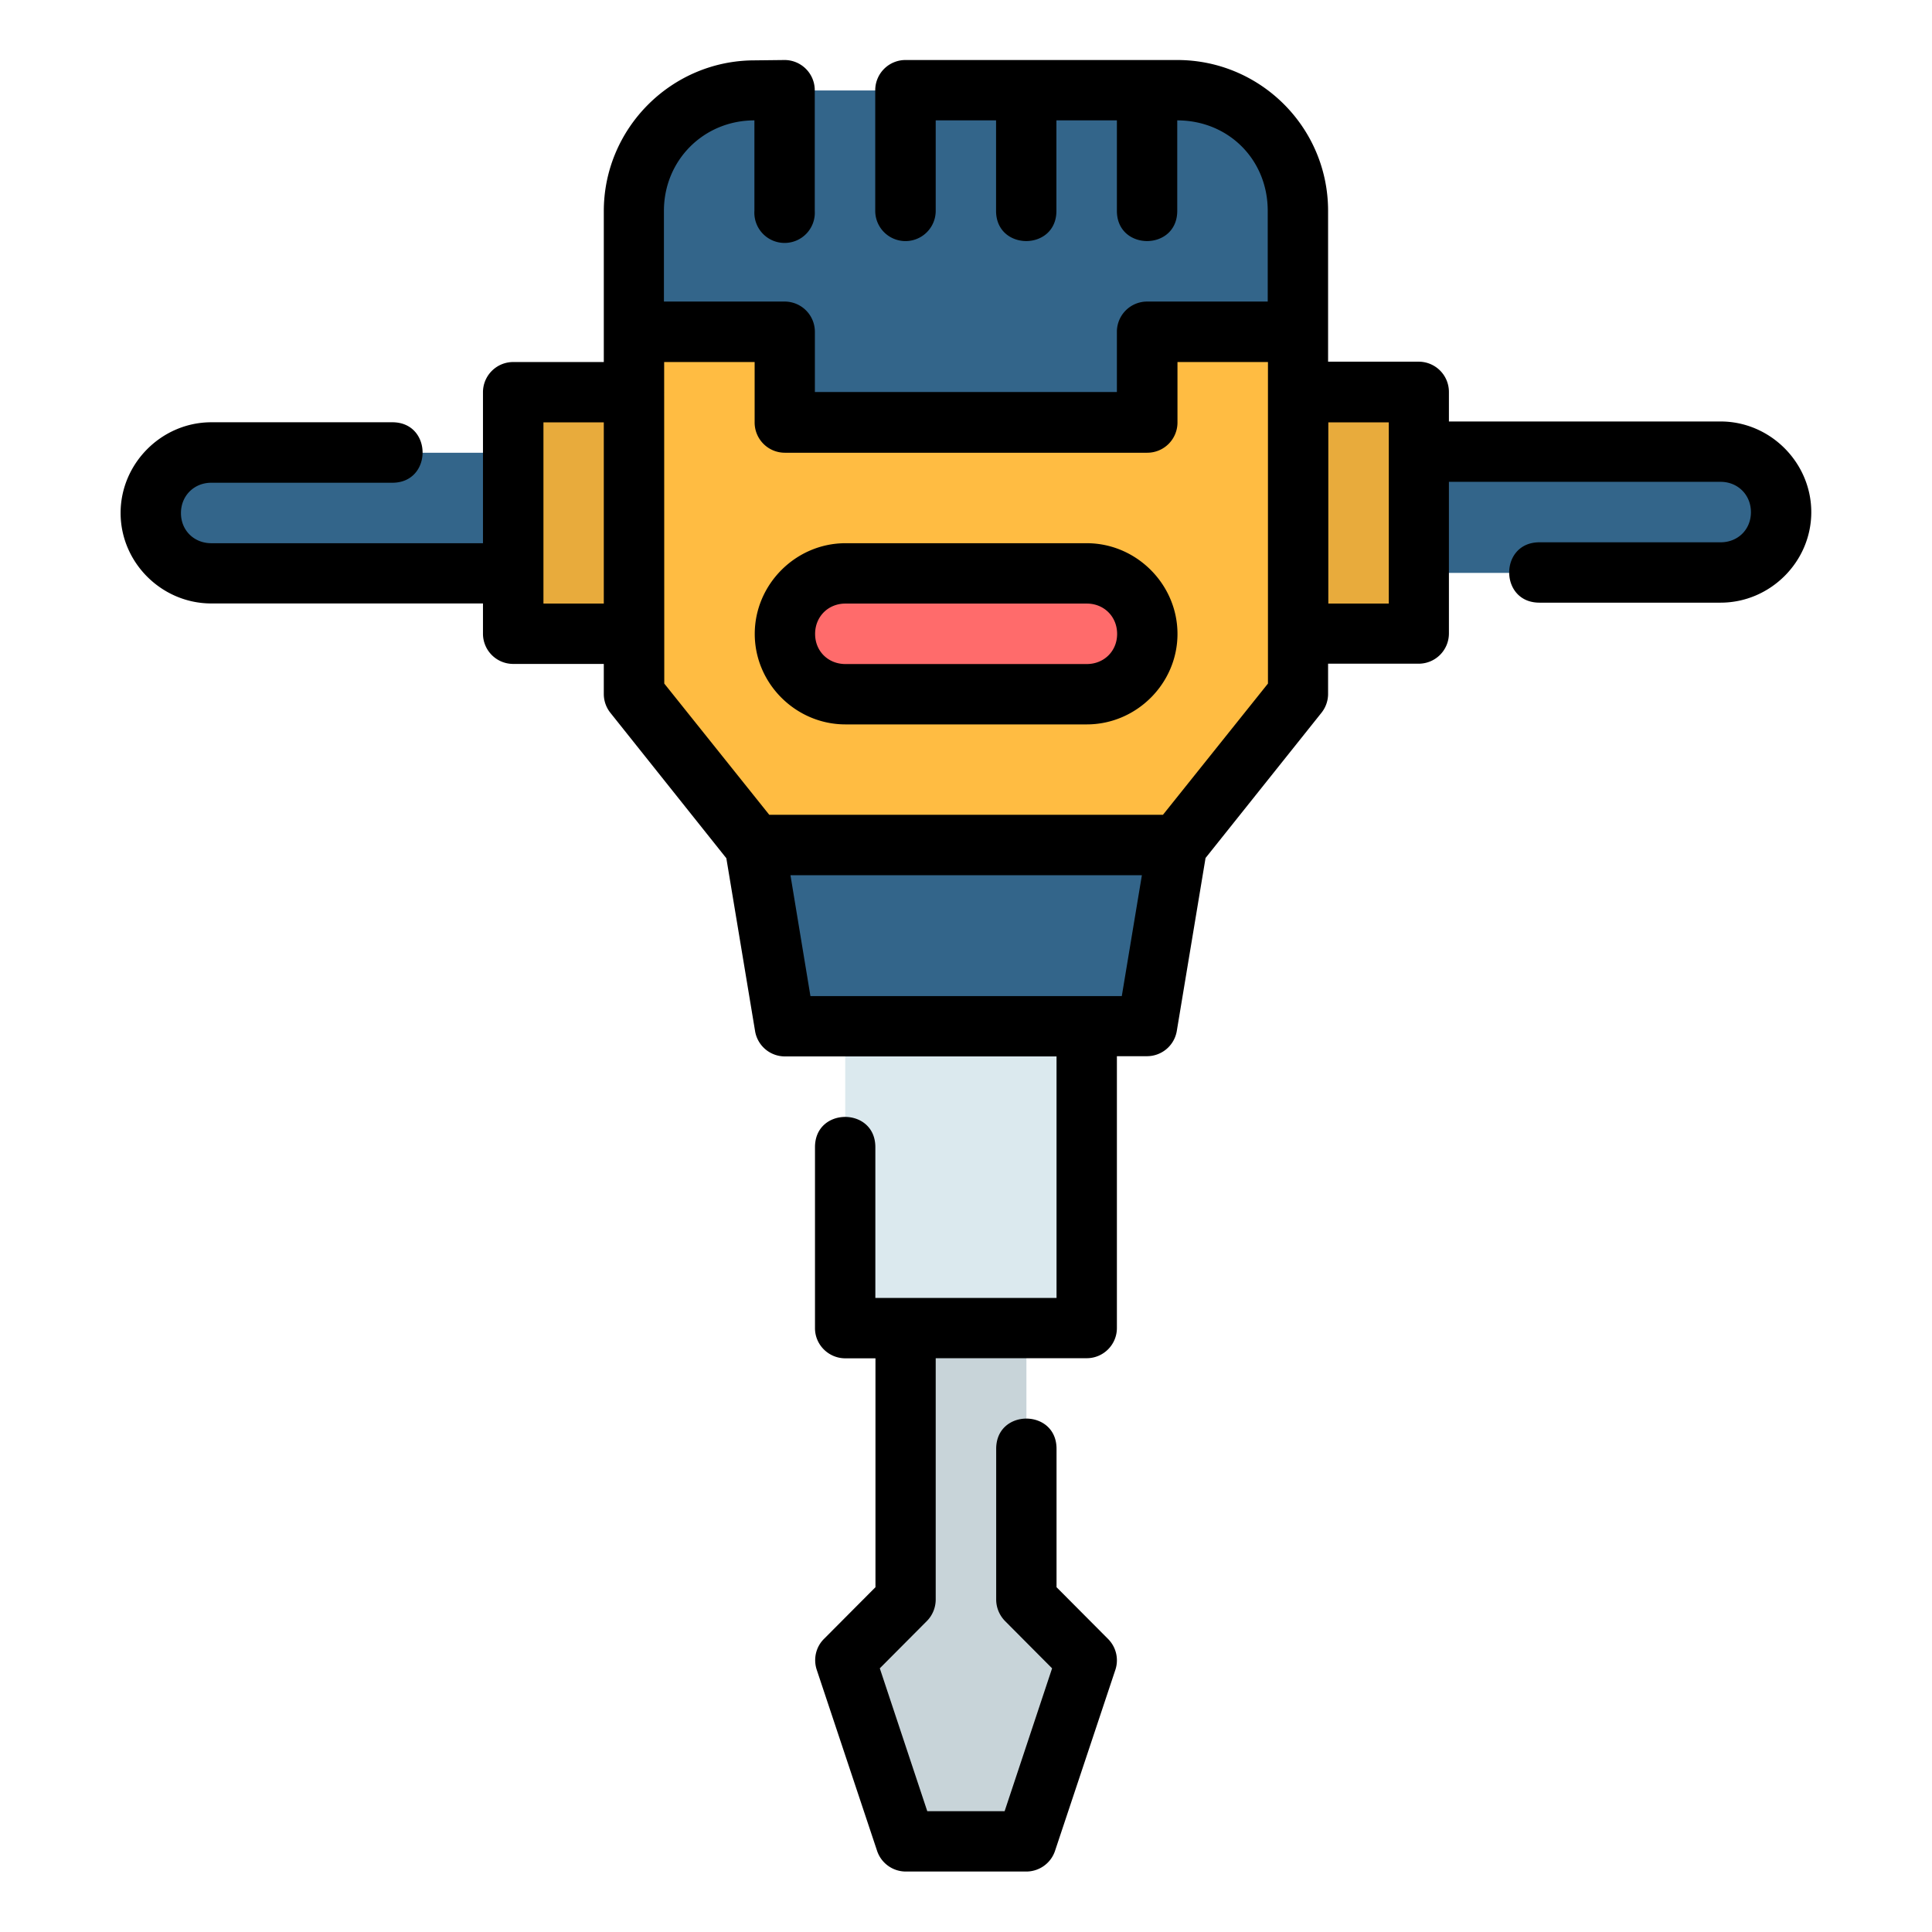 <svg id="svg14514" height="512" viewBox="0 0 16.933 16.933" width="512" xmlns="http://www.w3.org/2000/svg" xmlns:svg="http://www.w3.org/2000/svg"><g id="layer1" transform="translate(0 -280.067)"><path id="path11149" d="m8.996 291.708h-1.058l-0 2.381-.529.529.529 1.587h1.058l.529-1.587-.529-.529z" fill="#c8d4d9"/><path id="path11151" d="m6.615 287.475h3.704l-.265 1.587h-3.175z" fill="#33658a"/><path id="path11153" d="m7.408 289.062h2.117v2.646h-2.117z" fill="#dbe9ee"/><path id="path11155" d="m5.556 283.506h-1.058v2.117h1.058z" fill="#e8ab3c"/><path id="path11157" d="m11.377 283.506h1.058v2.117h-1.058z" fill="#e8ab3c"/><path id="path11159" d="m15.081 284.03h-2.646v1.058h2.646c.293 0 .529-.236.529-.529s-.236-.529-.529-.529z" fill="#33658a"/><path id="path12088" d="m11.377 282.977h-1.323v.794h-3.175v-.794h-1.323v3.175l1.058 1.323h3.704l1.058-1.323z" fill="#ffbc42"/><path id="path11161" d="m6.615 280.86c-.586 0-1.058.472-1.058 1.058v1.058h1.323v.794h3.175v-.794h1.323v-1.058c0-.592-.472-1.058-1.058-1.058z" fill="#33658a"/><path id="path11169" d="m1.852 284.035h2.646v1.058h-2.646c-.293 0-.529-.236-.529-.529 0-.293.236-.529.529-.529z" fill="#33658a"/><path id="path11175" d="m7.408 285.094h2.117c.293 0 .529.236.529.529s-.236.529-.529.529h-2.117c-.293 0-.529-.236-.529-.529s.236-.529.529-.529z" fill="#ff6b6b"/><path id="path12933-1" d="m6.614 280.596c-.728 0-1.322.594-1.322 1.322v1.322h-.793a.265.265 0 0 0 -.266.266v1.322h-2.381c-.151 0-.266-.112-.266-.264s.115-.266.266-.266h1.587c.353 0 .353-.53 0-.53h-1.587c-.435 0-.795.36-.795.795s.36.793.795.793h2.381v.266a.265.265 0 0 0 .266.264h.793v.266a.265.265 0 0 0 .059.164l1.015 1.273.252 1.516a.265.265 0 0 0 .261.221h2.381v2.117h-1.588v-1.322c0-.353-.529-.353-.529 0v1.585c-.001.147.119.266.266.266h.264v2.006l-.451.453c-.071.07-.095.175-.064.27l.529 1.587c.036.109.138.182.252.182h1.056c.114 0.0.216-.073.252-.182l.529-1.587c.031-.095.006-.199-.065-.27l-.451-.453v-1.213c0-.353-.529-.353-.529 0v1.324c.001.07.029.136.078.186l.412.414-.416 1.252h-.678l-.416-1.252.412-.414c.049-.049.077-.116.078-.186v-2.118h1.322c.147.001.267-.119.266-.266v-2.381h.264a.265.265 0 0 0 .261-.221l.252-1.516 1.016-1.273a.265.265 0 0 0 .058-.164v-.266h.795a.265.265 0 0 0 .264-.264v-1.33h2.381c.151 0 .266.114.266.266s-.114.264-.266.264h-1.588c-.353 0-.353.529 0 .529h1.588c.435 0 .795-.358.795-.793s-.36-.795-.795-.795h-2.381v-.258a.265.265 0 0 0 -.264-.266h-.795v-1.322c0-.733-.595-1.322-1.322-1.322h-2.381a.265.265 0 0 0 -.266.264v1.058a.265.265 0 1 0 .53 0v-.793h.529v.793c0 .353.529.353.529 0v-.793h.53v.793c0 .353.529.353.529 0v-.793c.446 0 .793.341.793.793v.795h-1.058a.265.265 0 0 0 -.264.264v.529h-2.647v-.529a.265.265 0 0 0 -.264-.264h-1.059v-.795c0-.444.349-.793.793-.793v.793a.265.265 0 1 0 .529 0v-1.058a.265.265 0 0 0 -.264-.264zm-.793 2.644h.793v.529a.265.265 0 0 0 .266.266h3.174a.265.265 0 0 0 .266-.266v-.529h.793v2.818l-.92 1.15h-3.451l-.92-1.15zm-1.058.529h.529v1.588h-.529zm6.879 0h.53v1.588h-.53zm-4.232 1.059c-.435 0-.795.36-.795.795 0 .435.36.793.795.793h2.115c.435 0 .795-.358.795-.793 0-.435-.36-.795-.795-.795zm0 .529h2.115c.151 0 .266.114.266.266 0 .151-.115.264-.266.264h-2.115c-.151 0-.266-.112-.266-.264 0-.151.114-.266.266-.266zm-.482 2.381h3.08l-.176 1.059h-2.729z" font-variant-ligatures="normal" font-variant-position="normal" font-variant-caps="normal" font-variant-numeric="normal" font-variant-alternates="normal" font-feature-settings="normal" text-indent="0" text-align="start" text-decoration-line="none" text-decoration-style="solid" text-decoration-color="#000000" text-transform="none" text-orientation="mixed" white-space="normal" shape-padding="0" isolation="auto" mix-blend-mode="normal" solid-color="#000000" solid-opacity="1" vector-effect="none"/></g></svg>